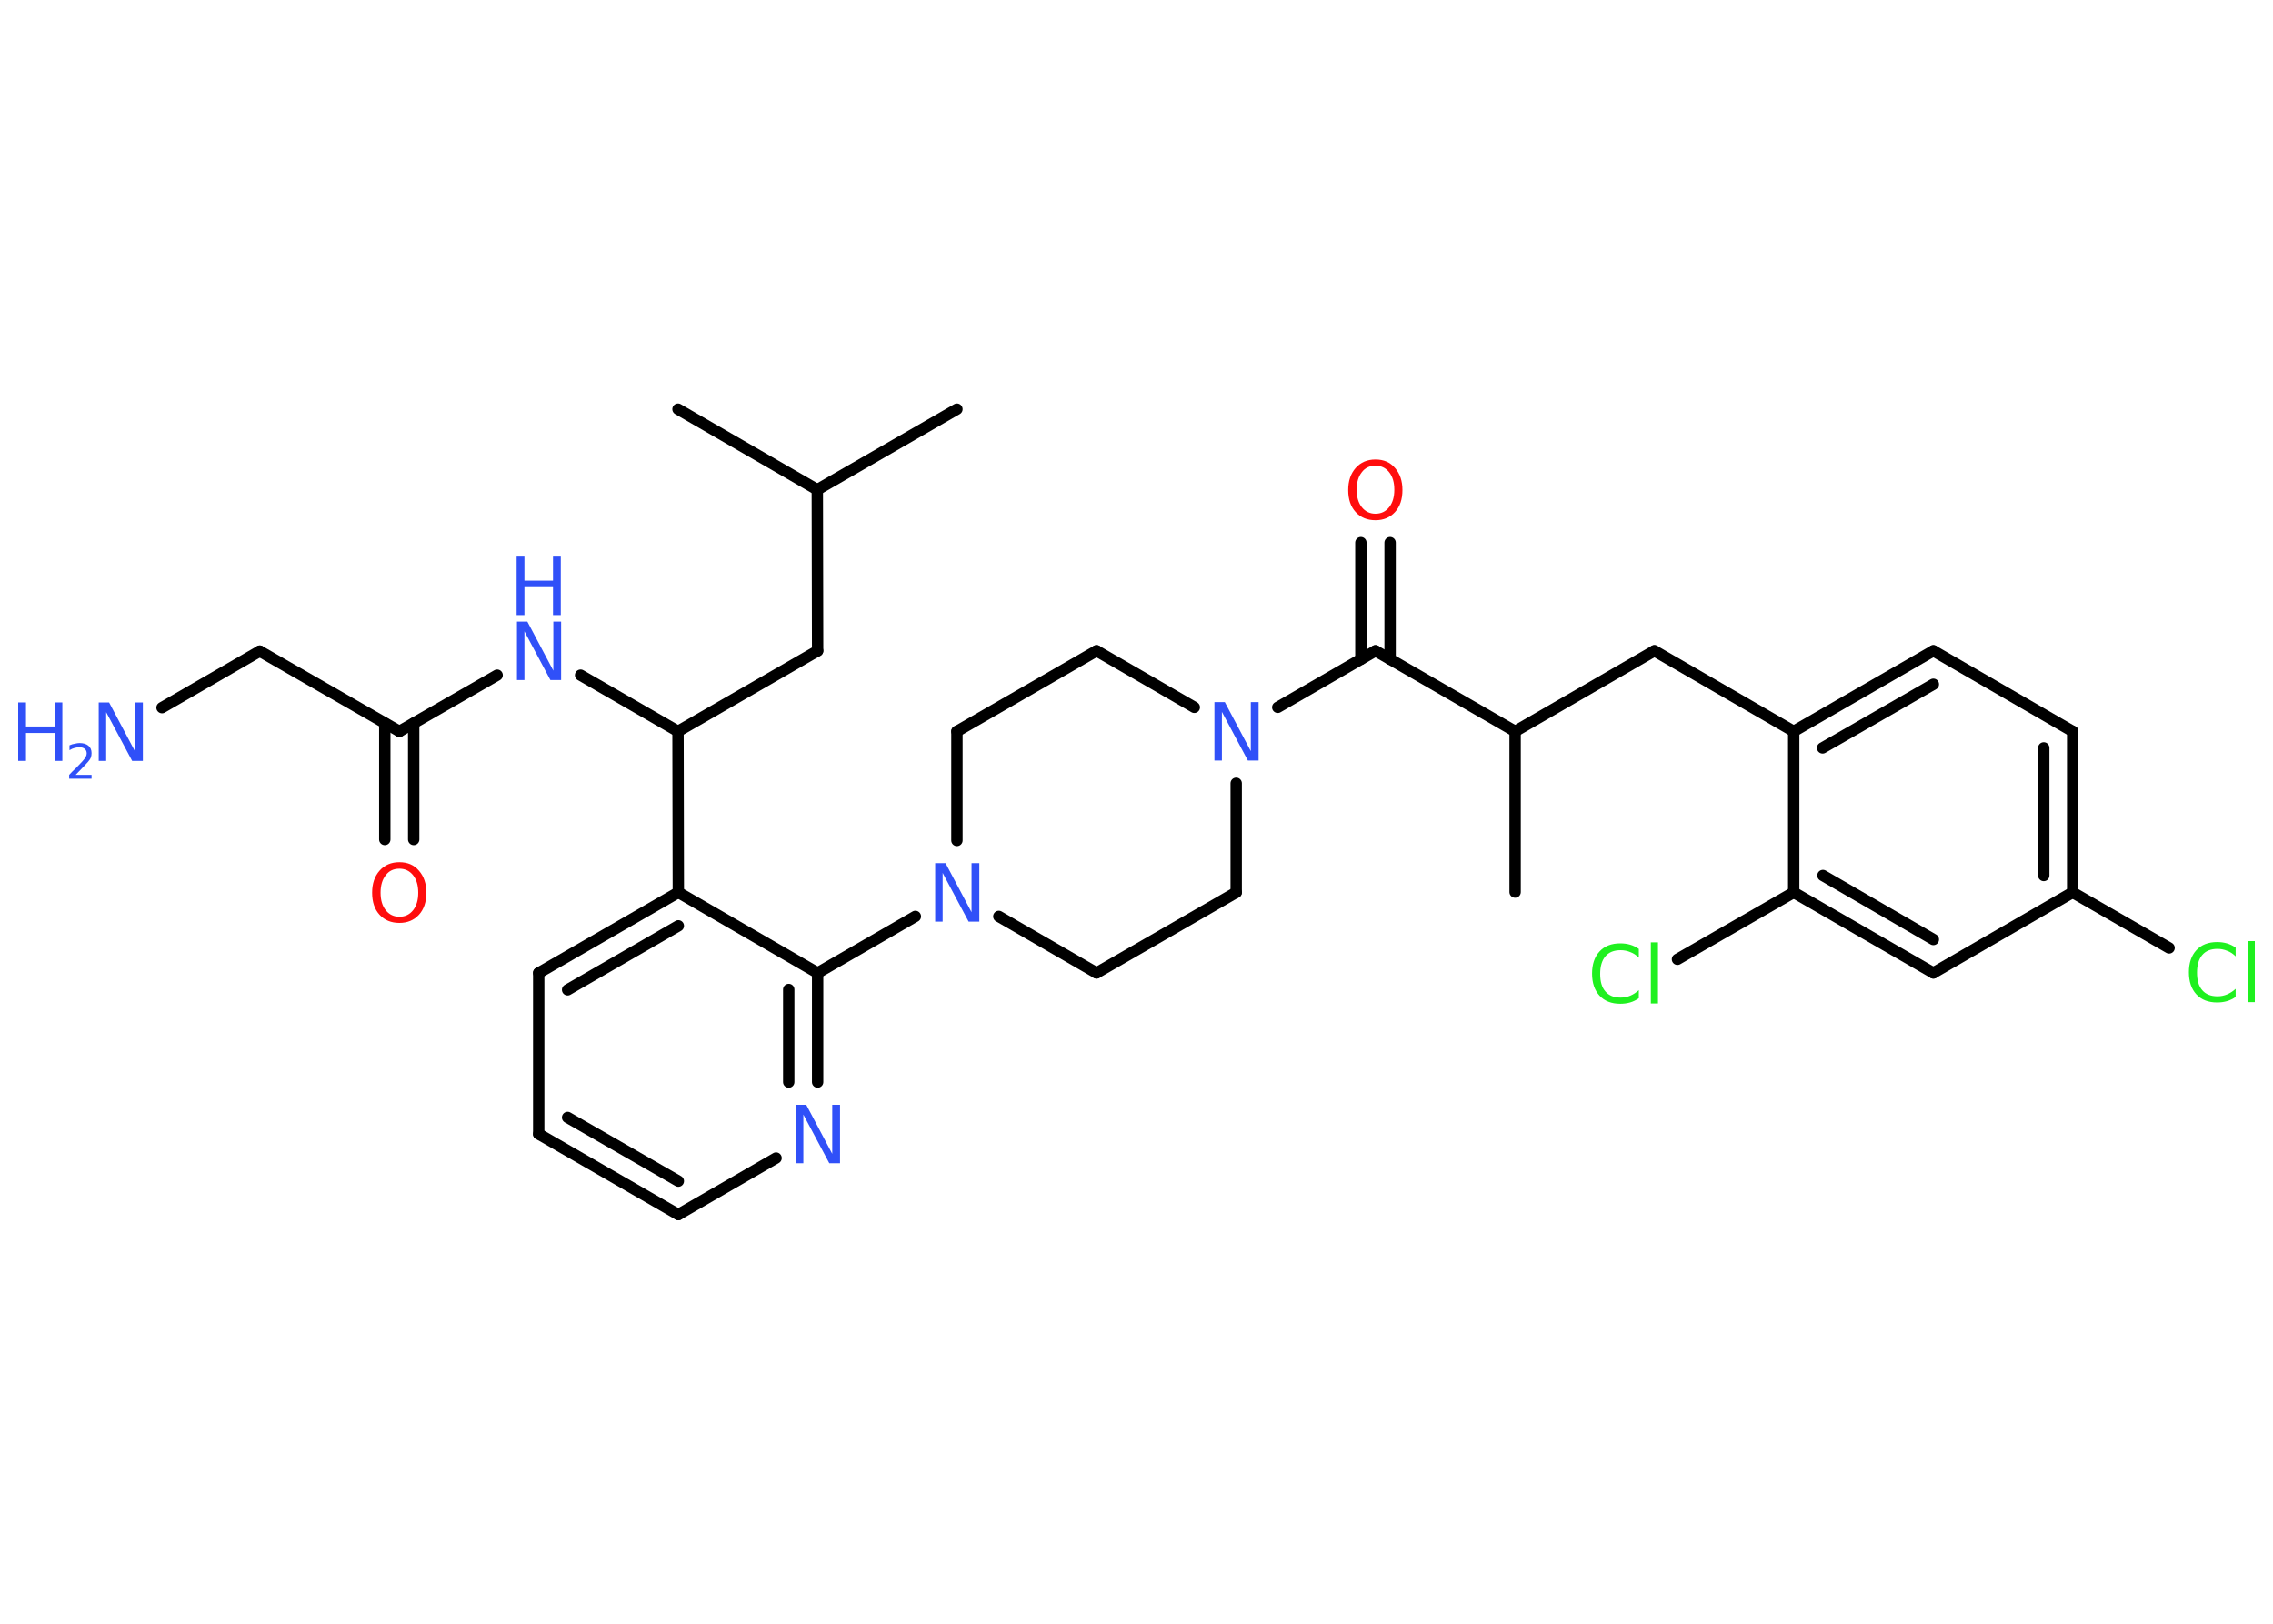 <?xml version='1.0' encoding='UTF-8'?>
<!DOCTYPE svg PUBLIC "-//W3C//DTD SVG 1.1//EN" "http://www.w3.org/Graphics/SVG/1.1/DTD/svg11.dtd">
<svg version='1.2' xmlns='http://www.w3.org/2000/svg' xmlns:xlink='http://www.w3.org/1999/xlink' width='70.0mm' height='50.0mm' viewBox='0 0 70.0 50.0'>
  <desc>Generated by the Chemistry Development Kit (http://github.com/cdk)</desc>
  <g stroke-linecap='round' stroke-linejoin='round' stroke='#000000' stroke-width='.35' fill='#3050F8'>
    <rect x='.0' y='.0' width='70.0' height='50.0' fill='#FFFFFF' stroke='none'/>
    <g id='mol1' class='mol'>
      <line id='mol1bnd1' class='bond' x1='29.47' y1='12.6' x2='25.17' y2='15.08'/>
      <line id='mol1bnd2' class='bond' x1='25.17' y1='15.08' x2='20.88' y2='12.6'/>
      <line id='mol1bnd3' class='bond' x1='25.17' y1='15.08' x2='25.18' y2='20.04'/>
      <line id='mol1bnd4' class='bond' x1='25.18' y1='20.04' x2='20.88' y2='22.52'/>
      <line id='mol1bnd5' class='bond' x1='20.88' y1='22.52' x2='17.88' y2='20.79'/>
      <line id='mol1bnd6' class='bond' x1='15.31' y1='20.79' x2='12.3' y2='22.52'/>
      <g id='mol1bnd7' class='bond'>
        <line x1='12.74' y1='22.27' x2='12.74' y2='25.85'/>
        <line x1='11.85' y1='22.27' x2='11.85' y2='25.85'/>
      </g>
      <line id='mol1bnd8' class='bond' x1='12.3' y1='22.52' x2='8.0' y2='20.05'/>
      <line id='mol1bnd9' class='bond' x1='8.0' y1='20.05' x2='4.99' y2='21.79'/>
      <line id='mol1bnd10' class='bond' x1='20.88' y1='22.52' x2='20.89' y2='27.48'/>
      <g id='mol1bnd11' class='bond'>
        <line x1='20.89' y1='27.48' x2='16.59' y2='29.96'/>
        <line x1='20.89' y1='28.51' x2='17.48' y2='30.48'/>
      </g>
      <line id='mol1bnd12' class='bond' x1='16.59' y1='29.96' x2='16.59' y2='34.92'/>
      <g id='mol1bnd13' class='bond'>
        <line x1='16.59' y1='34.92' x2='20.89' y2='37.4'/>
        <line x1='17.48' y1='34.41' x2='20.89' y2='36.37'/>
      </g>
      <line id='mol1bnd14' class='bond' x1='20.89' y1='37.4' x2='23.9' y2='35.66'/>
      <g id='mol1bnd15' class='bond'>
        <line x1='25.18' y1='33.32' x2='25.18' y2='29.96'/>
        <line x1='24.29' y1='33.32' x2='24.29' y2='30.47'/>
      </g>
      <line id='mol1bnd16' class='bond' x1='20.89' y1='27.48' x2='25.18' y2='29.96'/>
      <line id='mol1bnd17' class='bond' x1='25.18' y1='29.96' x2='28.19' y2='28.22'/>
      <line id='mol1bnd18' class='bond' x1='30.76' y1='28.22' x2='33.77' y2='29.96'/>
      <line id='mol1bnd19' class='bond' x1='33.77' y1='29.96' x2='38.07' y2='27.48'/>
      <line id='mol1bnd20' class='bond' x1='38.07' y1='27.48' x2='38.07' y2='24.12'/>
      <line id='mol1bnd21' class='bond' x1='39.35' y1='21.78' x2='42.36' y2='20.04'/>
      <g id='mol1bnd22' class='bond'>
        <line x1='41.91' y1='20.3' x2='41.91' y2='16.71'/>
        <line x1='42.81' y1='20.3' x2='42.81' y2='16.71'/>
      </g>
      <line id='mol1bnd23' class='bond' x1='42.36' y1='20.04' x2='46.66' y2='22.52'/>
      <line id='mol1bnd24' class='bond' x1='46.66' y1='22.52' x2='46.66' y2='27.47'/>
      <line id='mol1bnd25' class='bond' x1='46.66' y1='22.52' x2='50.95' y2='20.04'/>
      <line id='mol1bnd26' class='bond' x1='50.95' y1='20.04' x2='55.24' y2='22.52'/>
      <g id='mol1bnd27' class='bond'>
        <line x1='59.54' y1='20.04' x2='55.24' y2='22.52'/>
        <line x1='59.54' y1='21.07' x2='56.13' y2='23.03'/>
      </g>
      <line id='mol1bnd28' class='bond' x1='59.54' y1='20.04' x2='63.83' y2='22.52'/>
      <g id='mol1bnd29' class='bond'>
        <line x1='63.83' y1='27.48' x2='63.83' y2='22.52'/>
        <line x1='62.94' y1='26.96' x2='62.94' y2='23.03'/>
      </g>
      <line id='mol1bnd30' class='bond' x1='63.83' y1='27.48' x2='66.8' y2='29.19'/>
      <line id='mol1bnd31' class='bond' x1='63.83' y1='27.48' x2='59.54' y2='29.96'/>
      <g id='mol1bnd32' class='bond'>
        <line x1='55.24' y1='27.48' x2='59.54' y2='29.96'/>
        <line x1='56.14' y1='26.96' x2='59.54' y2='28.93'/>
      </g>
      <line id='mol1bnd33' class='bond' x1='55.24' y1='22.52' x2='55.24' y2='27.48'/>
      <line id='mol1bnd34' class='bond' x1='55.24' y1='27.48' x2='51.66' y2='29.54'/>
      <line id='mol1bnd35' class='bond' x1='36.78' y1='21.78' x2='33.77' y2='20.04'/>
      <line id='mol1bnd36' class='bond' x1='33.77' y1='20.04' x2='29.47' y2='22.52'/>
      <line id='mol1bnd37' class='bond' x1='29.47' y1='25.88' x2='29.47' y2='22.52'/>
      <g id='mol1atm6' class='atom'>
        <path d='M15.91 19.14h.33l.8 1.51v-1.51h.24v1.8h-.33l-.8 -1.5v1.5h-.23v-1.8z' stroke='none'/>
        <path d='M15.91 17.14h.24v.74h.88v-.74h.24v1.8h-.24v-.86h-.88v.86h-.24v-1.8z' stroke='none'/>
      </g>
      <path id='mol1atm8' class='atom' d='M12.3 26.75q-.27 .0 -.42 .2q-.16 .2 -.16 .54q.0 .34 .16 .54q.16 .2 .42 .2q.26 .0 .42 -.2q.16 -.2 .16 -.54q.0 -.34 -.16 -.54q-.16 -.2 -.42 -.2zM12.3 26.55q.38 .0 .6 .26q.23 .26 .23 .68q.0 .43 -.23 .68q-.23 .25 -.6 .25q-.38 .0 -.61 -.25q-.23 -.25 -.23 -.68q.0 -.42 .23 -.68q.23 -.26 .61 -.26z' stroke='none' fill='#FF0D0D'/>
      <g id='mol1atm10' class='atom'>
        <path d='M3.03 21.63h.33l.8 1.51v-1.51h.24v1.8h-.33l-.8 -1.5v1.5h-.23v-1.8z' stroke='none'/>
        <path d='M.56 21.63h.24v.74h.88v-.74h.24v1.8h-.24v-.86h-.88v.86h-.24v-1.8z' stroke='none'/>
        <path d='M2.31 23.86h.51v.12h-.69v-.12q.08 -.09 .23 -.23q.14 -.15 .18 -.19q.07 -.08 .1 -.13q.03 -.06 .03 -.11q.0 -.09 -.06 -.14q-.06 -.05 -.16 -.05q-.07 .0 -.15 .02q-.08 .02 -.16 .07v-.15q.09 -.04 .17 -.05q.08 -.02 .14 -.02q.17 .0 .27 .08q.1 .08 .1 .23q.0 .07 -.02 .13q-.02 .06 -.09 .14q-.02 .02 -.11 .12q-.1 .1 -.27 .28z' stroke='none'/>
      </g>
      <path id='mol1atm15' class='atom' d='M24.5 34.02h.33l.8 1.51v-1.51h.24v1.8h-.33l-.8 -1.5v1.5h-.23v-1.8z' stroke='none'/>
      <path id='mol1atm17' class='atom' d='M28.79 26.58h.33l.8 1.51v-1.51h.24v1.8h-.33l-.8 -1.5v1.5h-.23v-1.8z' stroke='none'/>
      <path id='mol1atm20' class='atom' d='M37.39 21.62h.33l.8 1.51v-1.51h.24v1.8h-.33l-.8 -1.5v1.5h-.23v-1.8z' stroke='none'/>
      <path id='mol1atm22' class='atom' d='M42.36 14.34q-.27 .0 -.42 .2q-.16 .2 -.16 .54q.0 .34 .16 .54q.16 .2 .42 .2q.26 .0 .42 -.2q.16 -.2 .16 -.54q.0 -.34 -.16 -.54q-.16 -.2 -.42 -.2zM42.36 14.15q.38 .0 .6 .26q.23 .26 .23 .68q.0 .43 -.23 .68q-.23 .25 -.6 .25q-.38 .0 -.61 -.25q-.23 -.25 -.23 -.68q.0 -.42 .23 -.68q.23 -.26 .61 -.26z' stroke='none' fill='#FF0D0D'/>
      <path id='mol1atm30' class='atom' d='M68.85 29.19v.26q-.12 -.12 -.26 -.17q-.14 -.06 -.3 -.06q-.31 .0 -.47 .19q-.16 .19 -.16 .54q.0 .36 .16 .54q.16 .19 .47 .19q.16 .0 .3 -.06q.14 -.06 .26 -.17v.25q-.13 .09 -.27 .13q-.14 .04 -.3 .04q-.41 .0 -.64 -.25q-.23 -.25 -.23 -.68q.0 -.43 .23 -.68q.23 -.25 .64 -.25q.16 .0 .3 .04q.14 .04 .27 .13zM69.22 28.98h.22v1.88h-.22v-1.88z' stroke='none' fill='#1FF01F'/>
      <path id='mol1atm33' class='atom' d='M50.47 29.23v.26q-.12 -.12 -.26 -.17q-.14 -.06 -.3 -.06q-.31 .0 -.47 .19q-.16 .19 -.16 .54q.0 .36 .16 .54q.16 .19 .47 .19q.16 .0 .3 -.06q.14 -.06 .26 -.17v.25q-.13 .09 -.27 .13q-.14 .04 -.3 .04q-.41 .0 -.64 -.25q-.23 -.25 -.23 -.68q.0 -.43 .23 -.68q.23 -.25 .64 -.25q.16 .0 .3 .04q.14 .04 .27 .13zM50.84 29.02h.22v1.88h-.22v-1.88z' stroke='none' fill='#1FF01F'/>
    </g>
  </g>
</svg>
